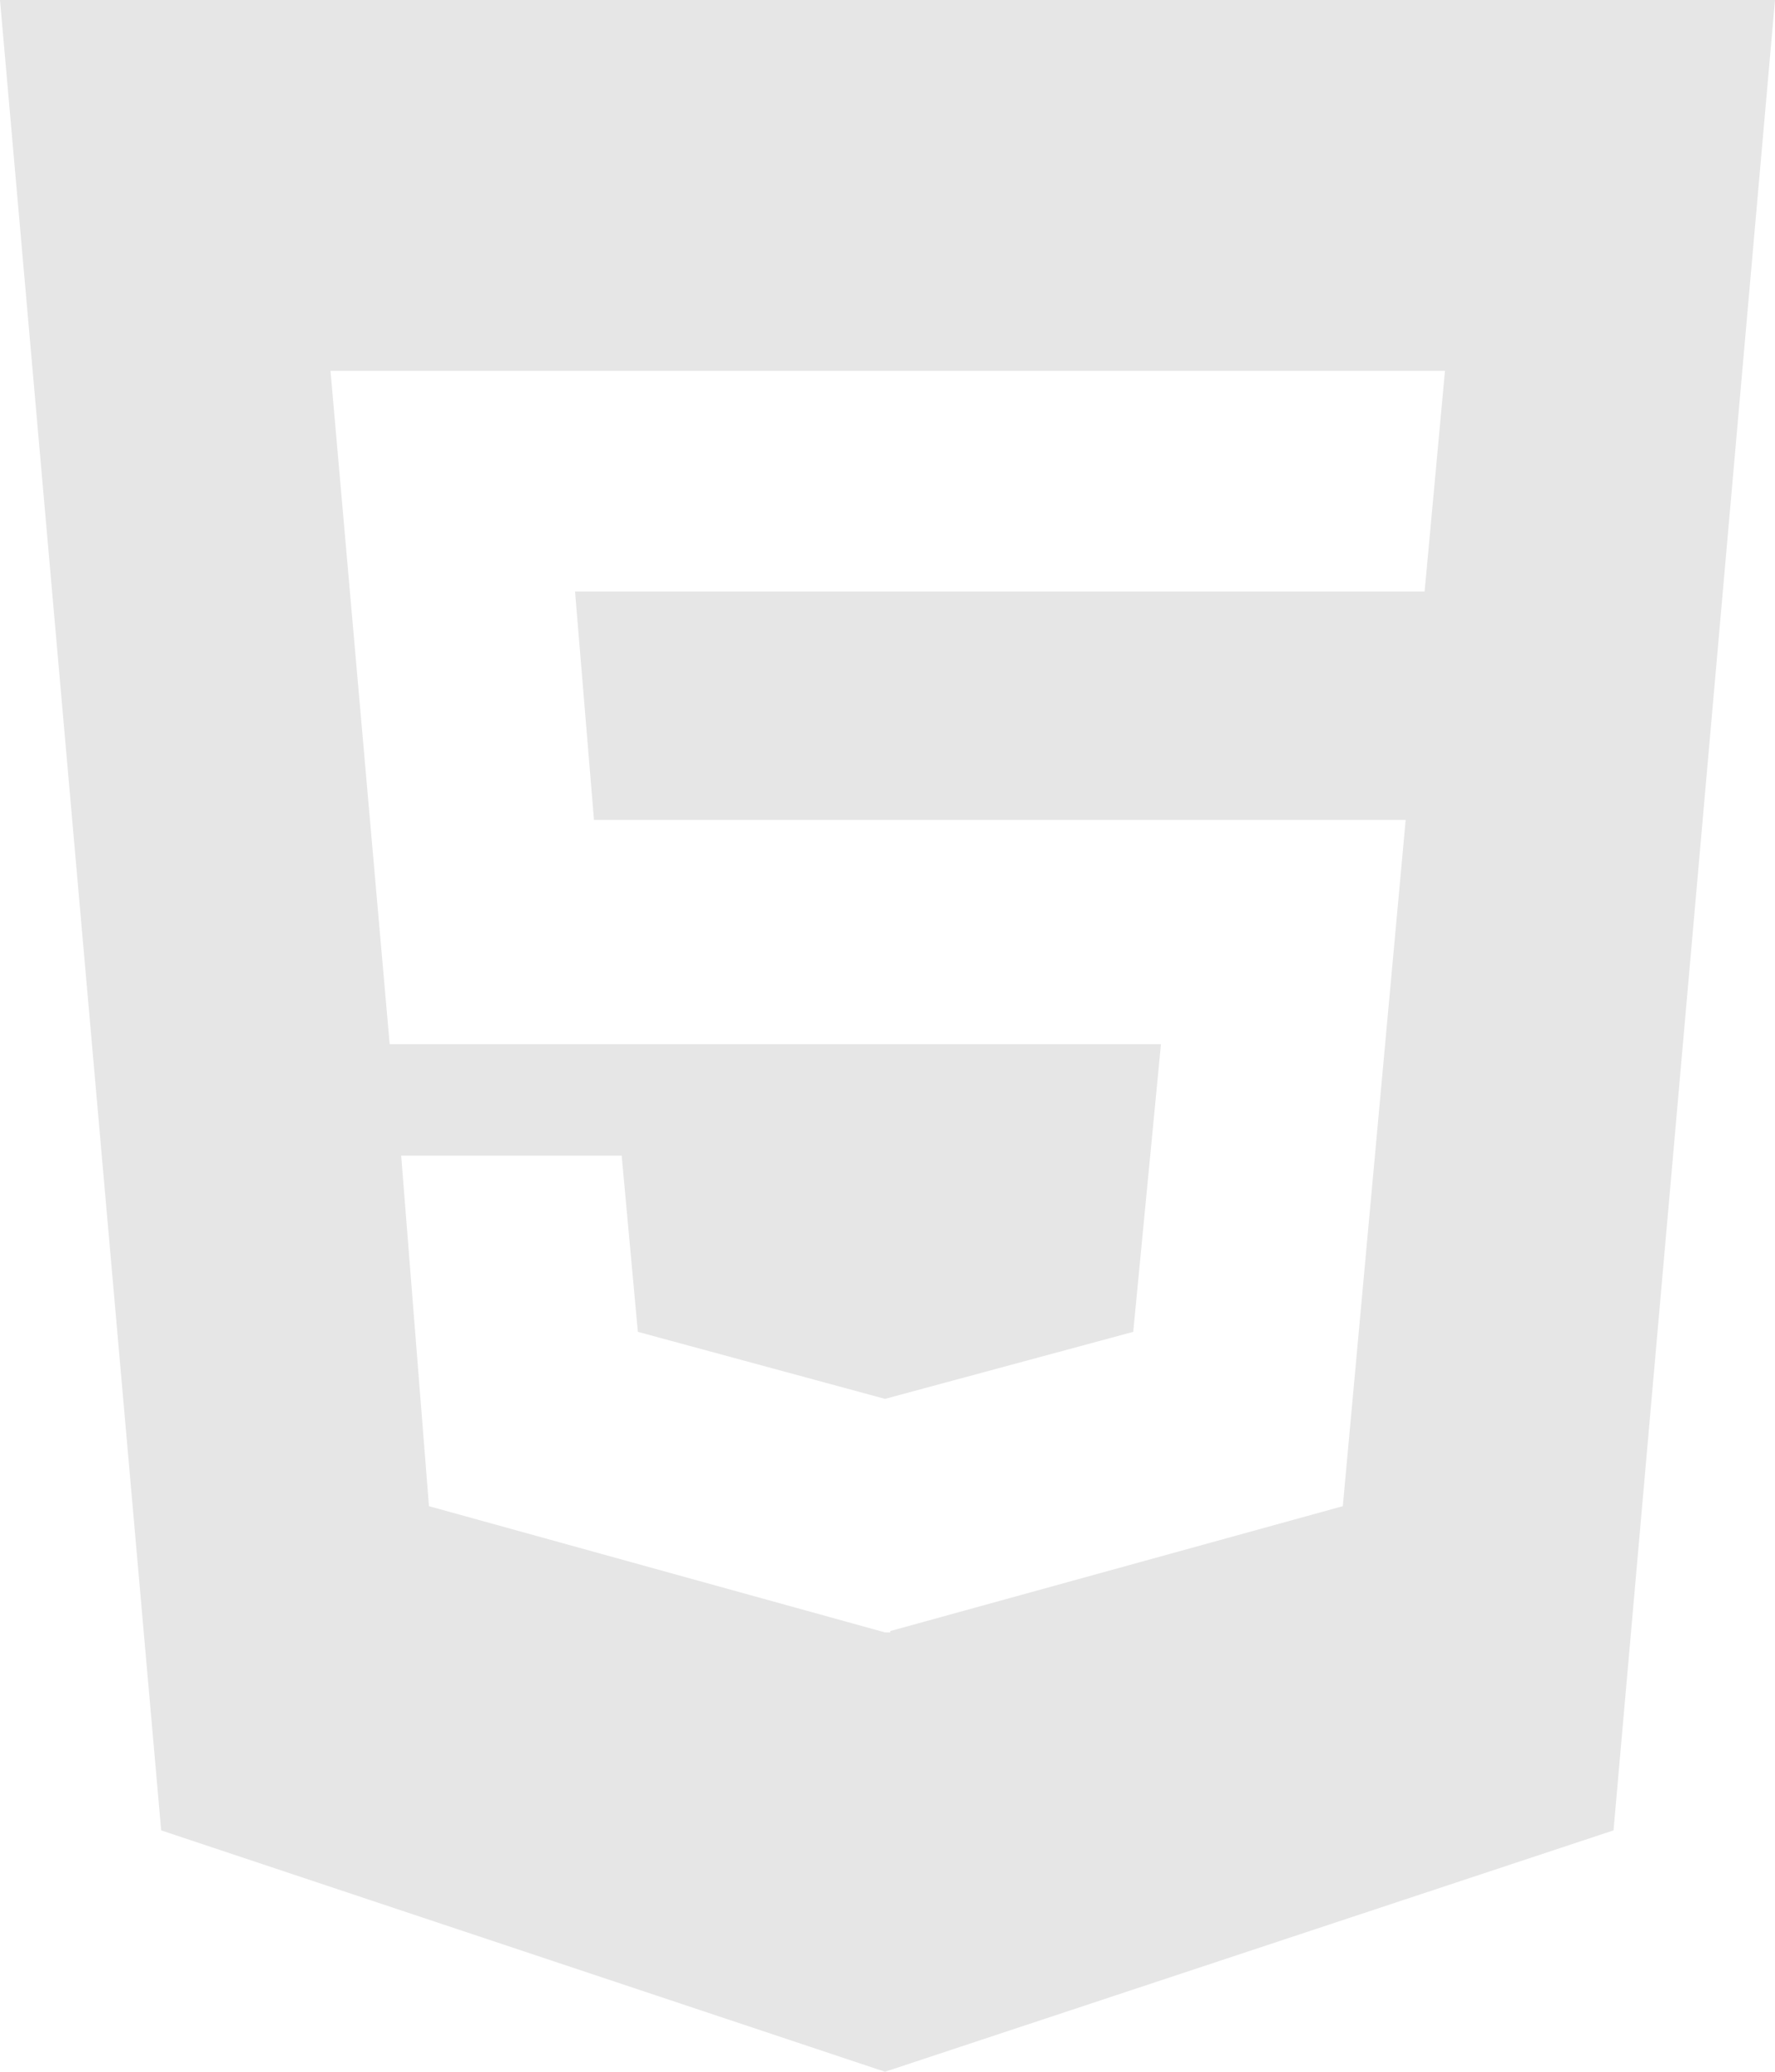 <svg xmlns="http://www.w3.org/2000/svg" width="49.555" height="57.814" viewBox="0 0 49.555 57.814"><defs><style>.a{fill:#e6e6e6;}</style></defs><path class="a" d="M0,32,4.5,83.078l20.209,6.736,20.338-6.736L49.555,32ZM39.773,48.505H16.054l.529,6.375H39.244L37.489,74.031,24.855,77.516v.039h-.142L11.976,74.031,11.2,64.249h6.156l.452,4.917,6.9,1.871,6.93-1.871.774-8.027H10.879L9.227,42.35H40.341Z" transform="translate(0 -32)"/></svg>